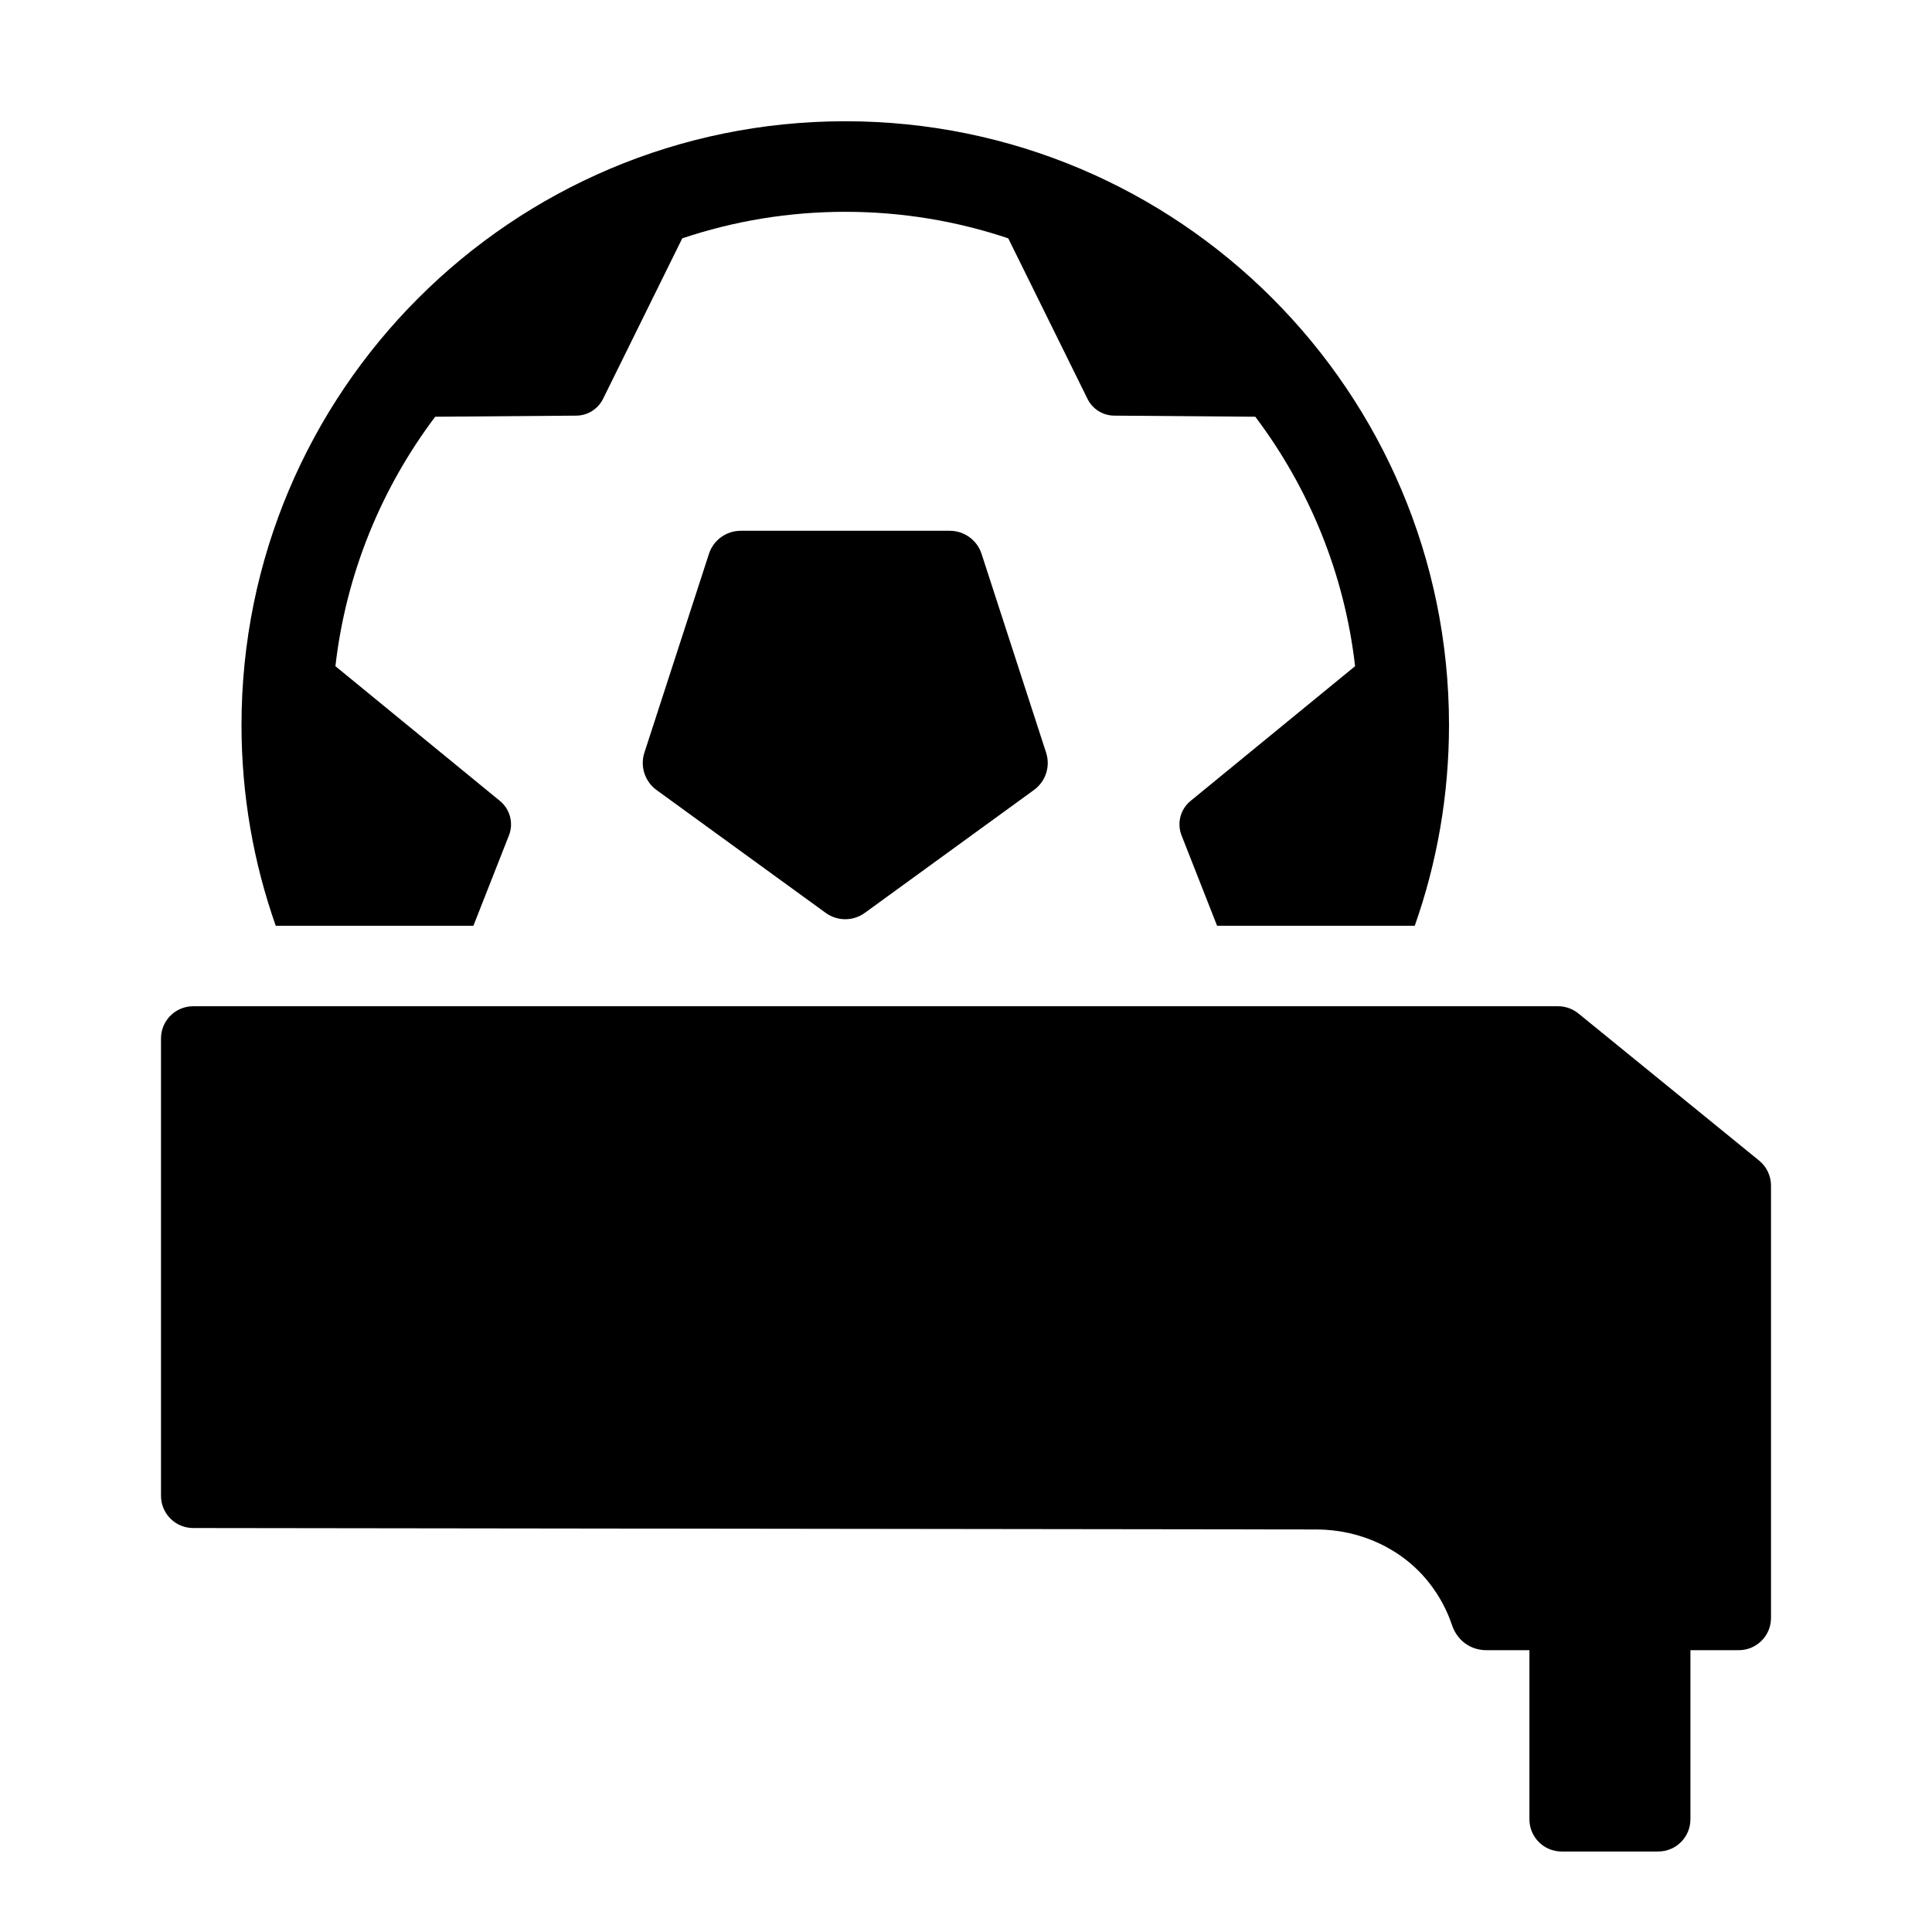 <svg xmlns="http://www.w3.org/2000/svg" viewBox="0 0 480 479.999"><path d="M235.972,131.87h-51.927c-3.605,0-6.796,2.31-7.909,5.732l-16.035,49.385c-1.113,3.423,0.1,7.161,3.008,9.288 l42.006,30.508c2.908,2.127,6.863,2.127,9.771,0l41.99-30.508c2.925-2.127,4.138-5.865,3.024-9.288l-16.035-49.385 C242.751,134.18,239.561,131.87,235.972,131.87z M117.618,230l8.83-22.457c1.186-3.03,0.285-6.48-2.234-8.55l-40.882-33.481 c2.646-23.081,11.479-44.309,24.794-61.976l35.048-0.273c2.819-0.015,5.399-1.635,6.66-4.185l19.668-39.862 c12.729-4.274,26.348-6.592,40.498-6.592s27.769,2.317,40.497,6.592l19.682,39.862c1.245,2.55,3.824,4.17,6.659,4.185l35.036,0.273 c13.314,17.667,22.147,38.893,24.794,61.974l-40.885,33.483c-2.52,2.069-3.42,5.52-2.234,8.55l8.83,22.457h49.114 c5.503-15.605,8.507-32.39,8.507-49.876c0-82.845-67.17-150-150-150c-82.845,0-150,67.155-150,150 c0,17.486,3.003,34.271,8.505,49.876H117.618z M437.051,288.347l-44.897-36.551c-1.427-1.162-3.211-1.796-5.051-1.796H48 c-4.142,0-7.549,3.147-7.959,7.182C40.014,257.451,40,257.724,40,258v113.634c0,0.276,0.014,0.549,0.041,0.818 c0.41,4.033,3.817,7.182,7.959,7.182l279.054,0.357c10.962,0.014,21.522,4.828,28.211,13.514c2.357,3.061,4.224,6.502,5.451,10.167 c1.28,3.818,4.496,6.312,8.618,6.312h10.646V452c0,4.418,3.581,8,8,8h24c4.418,0,8-3.582,8-8v-42.017H432c4.418,0,8-3.581,8-8 V294.551C440,292.144,438.917,289.865,437.051,288.347z"/></svg>